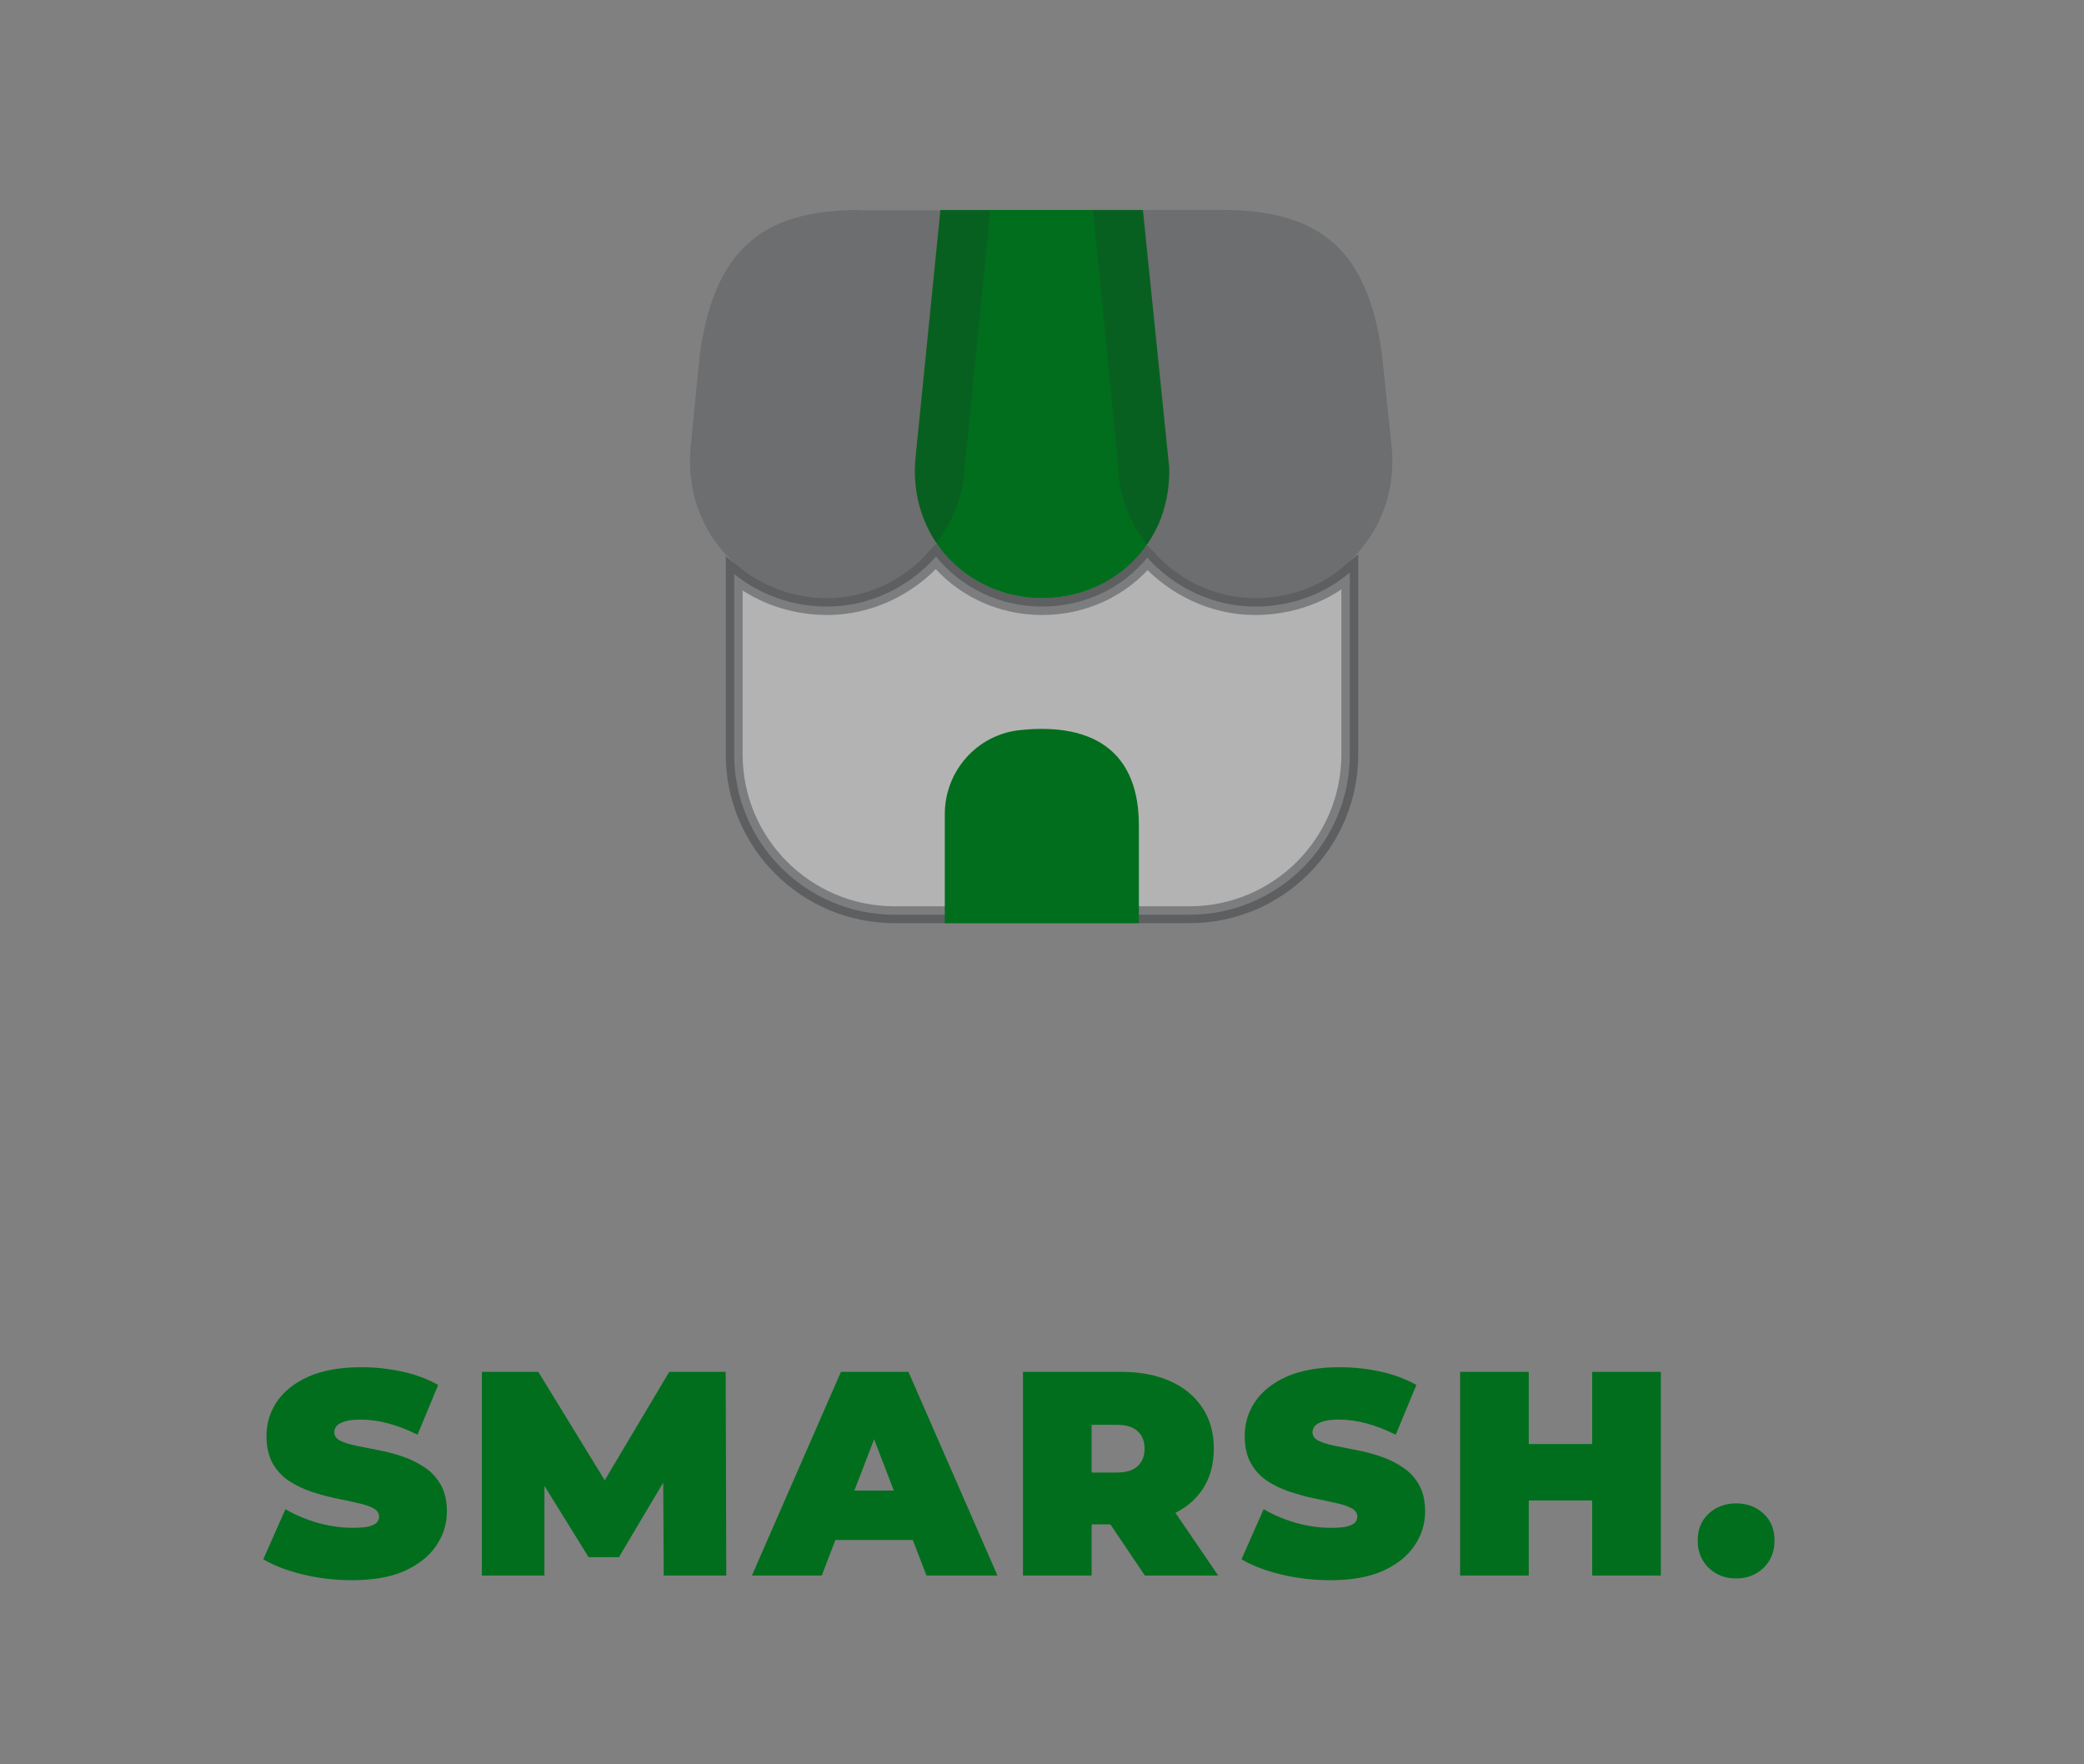 <svg width="795" height="673" viewBox="0 0 795 673" fill="none" xmlns="http://www.w3.org/2000/svg">
<rect x="0" y="0" width="795" height="673" fill="#808080" stroke="none"/>
<path d="M134.296 602.776C127.784 602.776 121.494 602.036 115.427 600.556C109.359 599.076 104.365 597.152 100.443 594.784L108.878 575.694C112.578 577.84 116.685 579.578 121.198 580.91C125.786 582.168 130.226 582.797 134.518 582.797C137.033 582.797 138.994 582.649 140.4 582.353C141.88 581.983 142.953 581.502 143.619 580.91C144.285 580.244 144.618 579.467 144.618 578.58C144.618 577.174 143.841 576.064 142.287 575.25C140.733 574.436 138.661 573.77 136.071 573.252C133.556 572.66 130.781 572.068 127.747 571.476C124.713 570.81 121.642 569.959 118.535 568.923C115.501 567.887 112.689 566.518 110.099 564.816C107.583 563.115 105.549 560.895 103.995 558.157C102.441 555.345 101.664 551.867 101.664 547.724C101.664 542.914 102.996 538.548 105.66 534.627C108.397 530.631 112.43 527.449 117.758 525.081C123.159 522.713 129.856 521.529 137.847 521.529C143.101 521.529 148.281 522.084 153.386 523.194C158.492 524.304 163.08 526.006 167.149 528.3L159.269 547.28C155.421 545.356 151.684 543.913 148.059 542.951C144.507 541.989 141.029 541.508 137.625 541.508C135.11 541.508 133.112 541.73 131.632 542.174C130.152 542.618 129.079 543.21 128.413 543.95C127.821 544.69 127.525 545.504 127.525 546.392C127.525 547.724 128.302 548.797 129.856 549.611C131.41 550.35 133.445 550.979 135.96 551.497C138.55 552.015 141.362 552.57 144.396 553.162C147.504 553.754 150.574 554.568 153.608 555.604C156.642 556.64 159.417 558.009 161.933 559.711C164.522 561.413 166.594 563.633 168.148 566.37C169.702 569.108 170.479 572.512 170.479 576.582C170.479 581.317 169.11 585.683 166.372 589.679C163.709 593.601 159.713 596.782 154.385 599.224C149.058 601.592 142.361 602.776 134.296 602.776ZM183.823 601V523.305H205.356L236.434 574.029H225.112L255.302 523.305H276.835L277.057 601H253.194L252.972 559.267H256.745L236.101 594.007H224.557L203.025 559.267H207.687V601H183.823ZM286.835 601L320.799 523.305H346.549L380.513 601H353.431L328.347 535.736H338.558L313.474 601H286.835ZM307.036 587.459L313.696 568.59H349.435L356.095 587.459H307.036ZM390.243 601V523.305H427.647C434.899 523.305 441.152 524.489 446.405 526.857C451.733 529.225 455.84 532.629 458.725 537.068C461.611 541.434 463.054 546.614 463.054 552.607C463.054 558.601 461.611 563.781 458.725 568.146C455.84 572.438 451.733 575.731 446.405 578.025C441.152 580.318 434.899 581.465 427.647 581.465H404.783L416.437 570.699V601H390.243ZM436.749 601L417.658 572.697H445.406L464.719 601H436.749ZM416.437 573.585L404.783 561.709H425.983C429.608 561.709 432.272 560.895 433.974 559.267C435.75 557.639 436.638 555.419 436.638 552.607C436.638 549.796 435.75 547.576 433.974 545.948C432.272 544.32 429.608 543.506 425.983 543.506H404.783L416.437 531.63V573.585ZM507.464 602.776C500.952 602.776 494.663 602.036 488.595 600.556C482.528 599.076 477.533 597.152 473.611 594.784L482.047 575.694C485.746 577.84 489.853 579.578 494.367 580.91C498.955 582.168 503.394 582.797 507.686 582.797C510.202 582.797 512.163 582.649 513.569 582.353C515.048 581.983 516.121 581.502 516.787 580.91C517.453 580.244 517.786 579.467 517.786 578.58C517.786 577.174 517.009 576.064 515.455 575.25C513.902 574.436 511.83 573.77 509.24 573.252C506.724 572.66 503.949 572.068 500.915 571.476C497.882 570.81 494.811 569.959 491.703 568.923C488.669 567.887 485.857 566.518 483.268 564.816C480.752 563.115 478.717 560.895 477.163 558.157C475.609 555.345 474.832 551.867 474.832 547.724C474.832 542.914 476.164 538.548 478.828 534.627C481.566 530.631 485.599 527.449 490.926 525.081C496.328 522.713 503.024 521.529 511.016 521.529C516.269 521.529 521.449 522.084 526.555 523.194C531.66 524.304 536.248 526.006 540.318 528.3L532.437 547.28C528.59 545.356 524.853 543.913 521.227 542.951C517.675 541.989 514.198 541.508 510.794 541.508C508.278 541.508 506.28 541.73 504.8 542.174C503.32 542.618 502.247 543.21 501.581 543.95C500.989 544.69 500.693 545.504 500.693 546.392C500.693 547.724 501.47 548.797 503.024 549.611C504.578 550.35 506.613 550.979 509.129 551.497C511.719 552.015 514.531 552.57 517.564 553.162C520.672 553.754 523.743 554.568 526.777 555.604C529.81 556.64 532.585 558.009 535.101 559.711C537.691 561.413 539.763 563.633 541.317 566.37C542.871 569.108 543.648 572.512 543.648 576.582C543.648 581.317 542.279 585.683 539.541 589.679C536.877 593.601 532.881 596.782 527.554 599.224C522.226 601.592 515.529 602.776 507.464 602.776ZM607.382 523.305H633.576V601H607.382V523.305ZM583.186 601H556.992V523.305H583.186V601ZM609.158 572.364H581.41V550.831H609.158V572.364ZM662.291 602.11C658.148 602.11 654.67 600.778 651.858 598.114C649.046 595.376 647.64 591.899 647.64 587.681C647.64 583.389 649.046 579.948 651.858 577.359C654.67 574.769 658.148 573.474 662.291 573.474C666.435 573.474 669.913 574.769 672.725 577.359C675.536 579.948 676.942 583.389 676.942 587.681C676.942 591.899 675.536 595.376 672.725 598.114C669.913 600.778 666.435 602.11 662.291 602.11Z" fill="#006E1C"/>
<path opacity="0.4" d="M514.919 218.383V287.768C514.919 321.525 487.52 348.924 453.762 348.924H341.235C307.478 348.924 280.079 321.525 280.079 287.768V218.963C289.887 226.934 302.346 231.375 315.614 231.375C331.463 231.375 346.668 224.12 357.074 212.29C366.63 224.155 381.343 231.375 397.499 231.375C413.542 231.375 428.05 224.472 437.675 212.725C448.14 224.325 463.113 231.375 478.74 231.375C492.4 231.375 505.104 226.777 514.919 218.383Z" fill="white" stroke="#292D32" stroke-width="6.438"/>
<path d="M435.998 80.094H358.748L349.22 174.854C348.448 183.609 349.735 191.849 352.954 199.316C360.421 216.826 377.931 228.156 397.501 228.156C417.329 228.156 434.453 217.084 442.178 199.445C444.495 193.909 445.911 187.471 446.04 180.905V178.459L435.998 80.094Z" fill="#006E1C"/>
<path opacity="0.6" d="M530.885 170.476L527.151 134.812C521.744 95.93 504.105 80.094 466.381 80.094H416.941L426.469 176.656C426.598 177.944 426.726 179.36 426.726 181.806C427.499 188.501 429.559 194.681 432.649 200.217C441.919 217.212 459.944 228.156 478.741 228.156C495.865 228.156 511.315 220.56 520.971 207.17C528.696 196.87 532.173 183.866 530.885 170.476Z" fill="#292D32" fill-opacity="0.35"/>
<path opacity="0.6" d="M327.845 80.094C289.992 80.094 272.482 95.93 266.946 135.199L263.47 170.605C262.182 184.381 265.916 197.771 274.027 208.2C283.812 220.946 298.876 228.156 315.614 228.156C334.411 228.156 352.436 217.213 361.577 200.475C364.925 194.681 367.114 187.986 367.757 181.034L377.8 80.222H327.845V80.094Z" fill="#292D32" fill-opacity="0.35"/>
<path d="M389.133 278.497C372.781 280.171 360.421 294.076 360.421 310.556V352.142H434.453V315.062C434.581 288.154 418.745 275.407 389.133 278.497Z" fill="#006E1C"/>
</svg>